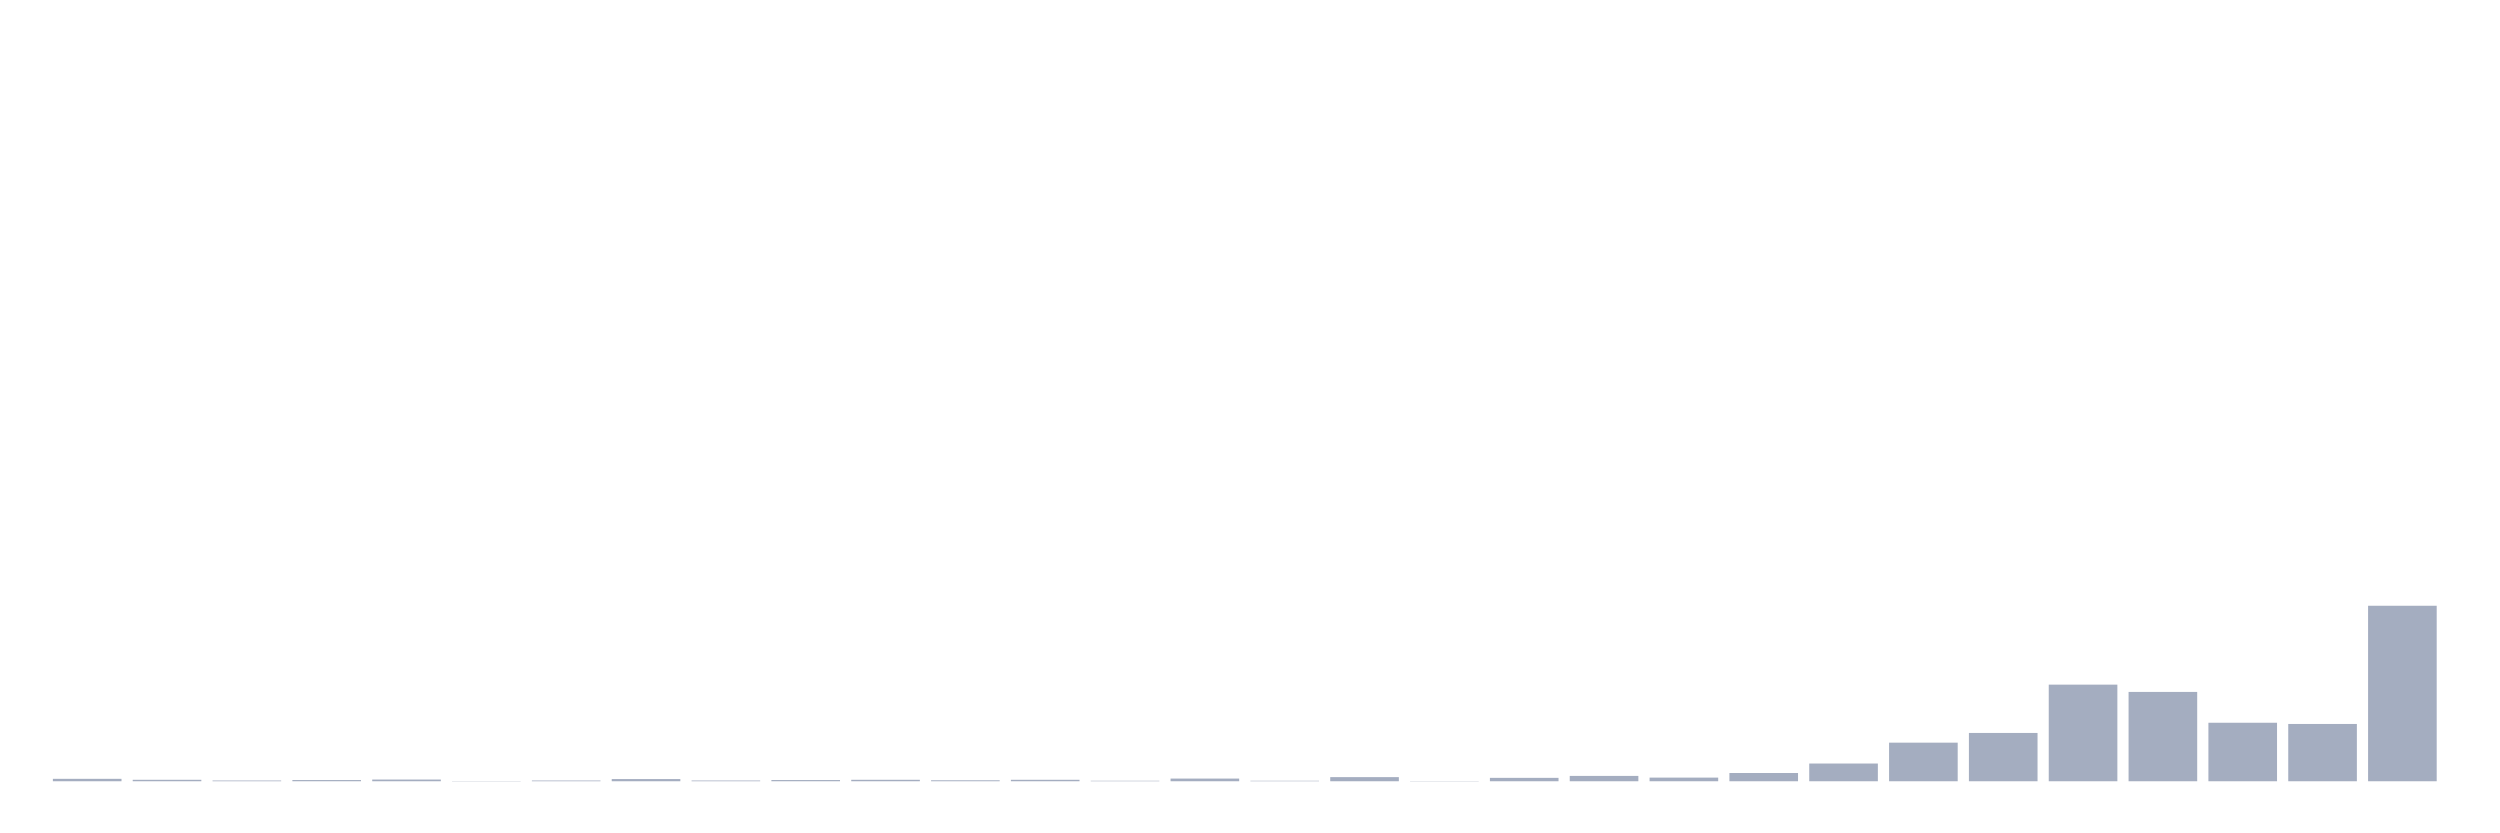 <svg xmlns="http://www.w3.org/2000/svg" viewBox="0 0 480 160"><g transform="translate(10,10)"><rect class="bar" x="0.153" width="13.175" y="139.534" height="0.466" fill="rgb(164,173,192)"></rect><rect class="bar" x="15.482" width="13.175" y="139.72" height="0.28" fill="rgb(164,173,192)"></rect><rect class="bar" x="30.81" width="13.175" y="139.86" height="0.14" fill="rgb(164,173,192)"></rect><rect class="bar" x="46.138" width="13.175" y="139.767" height="0.233" fill="rgb(164,173,192)"></rect><rect class="bar" x="61.466" width="13.175" y="139.674" height="0.326" fill="rgb(164,173,192)"></rect><rect class="bar" x="76.794" width="13.175" y="139.953" height="0.047" fill="rgb(164,173,192)"></rect><rect class="bar" x="92.123" width="13.175" y="139.86" height="0.14" fill="rgb(164,173,192)"></rect><rect class="bar" x="107.451" width="13.175" y="139.581" height="0.419" fill="rgb(164,173,192)"></rect><rect class="bar" x="122.779" width="13.175" y="139.86" height="0.14" fill="rgb(164,173,192)"></rect><rect class="bar" x="138.107" width="13.175" y="139.767" height="0.233" fill="rgb(164,173,192)"></rect><rect class="bar" x="153.436" width="13.175" y="139.72" height="0.28" fill="rgb(164,173,192)"></rect><rect class="bar" x="168.764" width="13.175" y="139.814" height="0.186" fill="rgb(164,173,192)"></rect><rect class="bar" x="184.092" width="13.175" y="139.72" height="0.28" fill="rgb(164,173,192)"></rect><rect class="bar" x="199.42" width="13.175" y="139.907" height="0.093" fill="rgb(164,173,192)"></rect><rect class="bar" x="214.748" width="13.175" y="139.487" height="0.513" fill="rgb(164,173,192)"></rect><rect class="bar" x="230.077" width="13.175" y="139.907" height="0.093" fill="rgb(164,173,192)"></rect><rect class="bar" x="245.405" width="13.175" y="139.208" height="0.792" fill="rgb(164,173,192)"></rect><rect class="bar" x="260.733" width="13.175" y="139.953" height="0.047" fill="rgb(164,173,192)"></rect><rect class="bar" x="276.061" width="13.175" y="139.348" height="0.652" fill="rgb(164,173,192)"></rect><rect class="bar" x="291.39" width="13.175" y="138.975" height="1.025" fill="rgb(164,173,192)"></rect><rect class="bar" x="306.718" width="13.175" y="139.301" height="0.699" fill="rgb(164,173,192)"></rect><rect class="bar" x="322.046" width="13.175" y="138.415" height="1.585" fill="rgb(164,173,192)"></rect><rect class="bar" x="337.374" width="13.175" y="136.598" height="3.402" fill="rgb(164,173,192)"></rect><rect class="bar" x="352.702" width="13.175" y="132.59" height="7.41" fill="rgb(164,173,192)"></rect><rect class="bar" x="368.031" width="13.175" y="130.726" height="9.274" fill="rgb(164,173,192)"></rect><rect class="bar" x="383.359" width="13.175" y="121.451" height="18.549" fill="rgb(164,173,192)"></rect><rect class="bar" x="398.687" width="13.175" y="122.85" height="17.15" fill="rgb(164,173,192)"></rect><rect class="bar" x="414.015" width="13.175" y="128.768" height="11.232" fill="rgb(164,173,192)"></rect><rect class="bar" x="429.344" width="13.175" y="129.001" height="10.999" fill="rgb(164,173,192)"></rect><rect class="bar" x="444.672" width="13.175" y="106.305" height="33.695" fill="rgb(164,173,192)"></rect></g></svg>